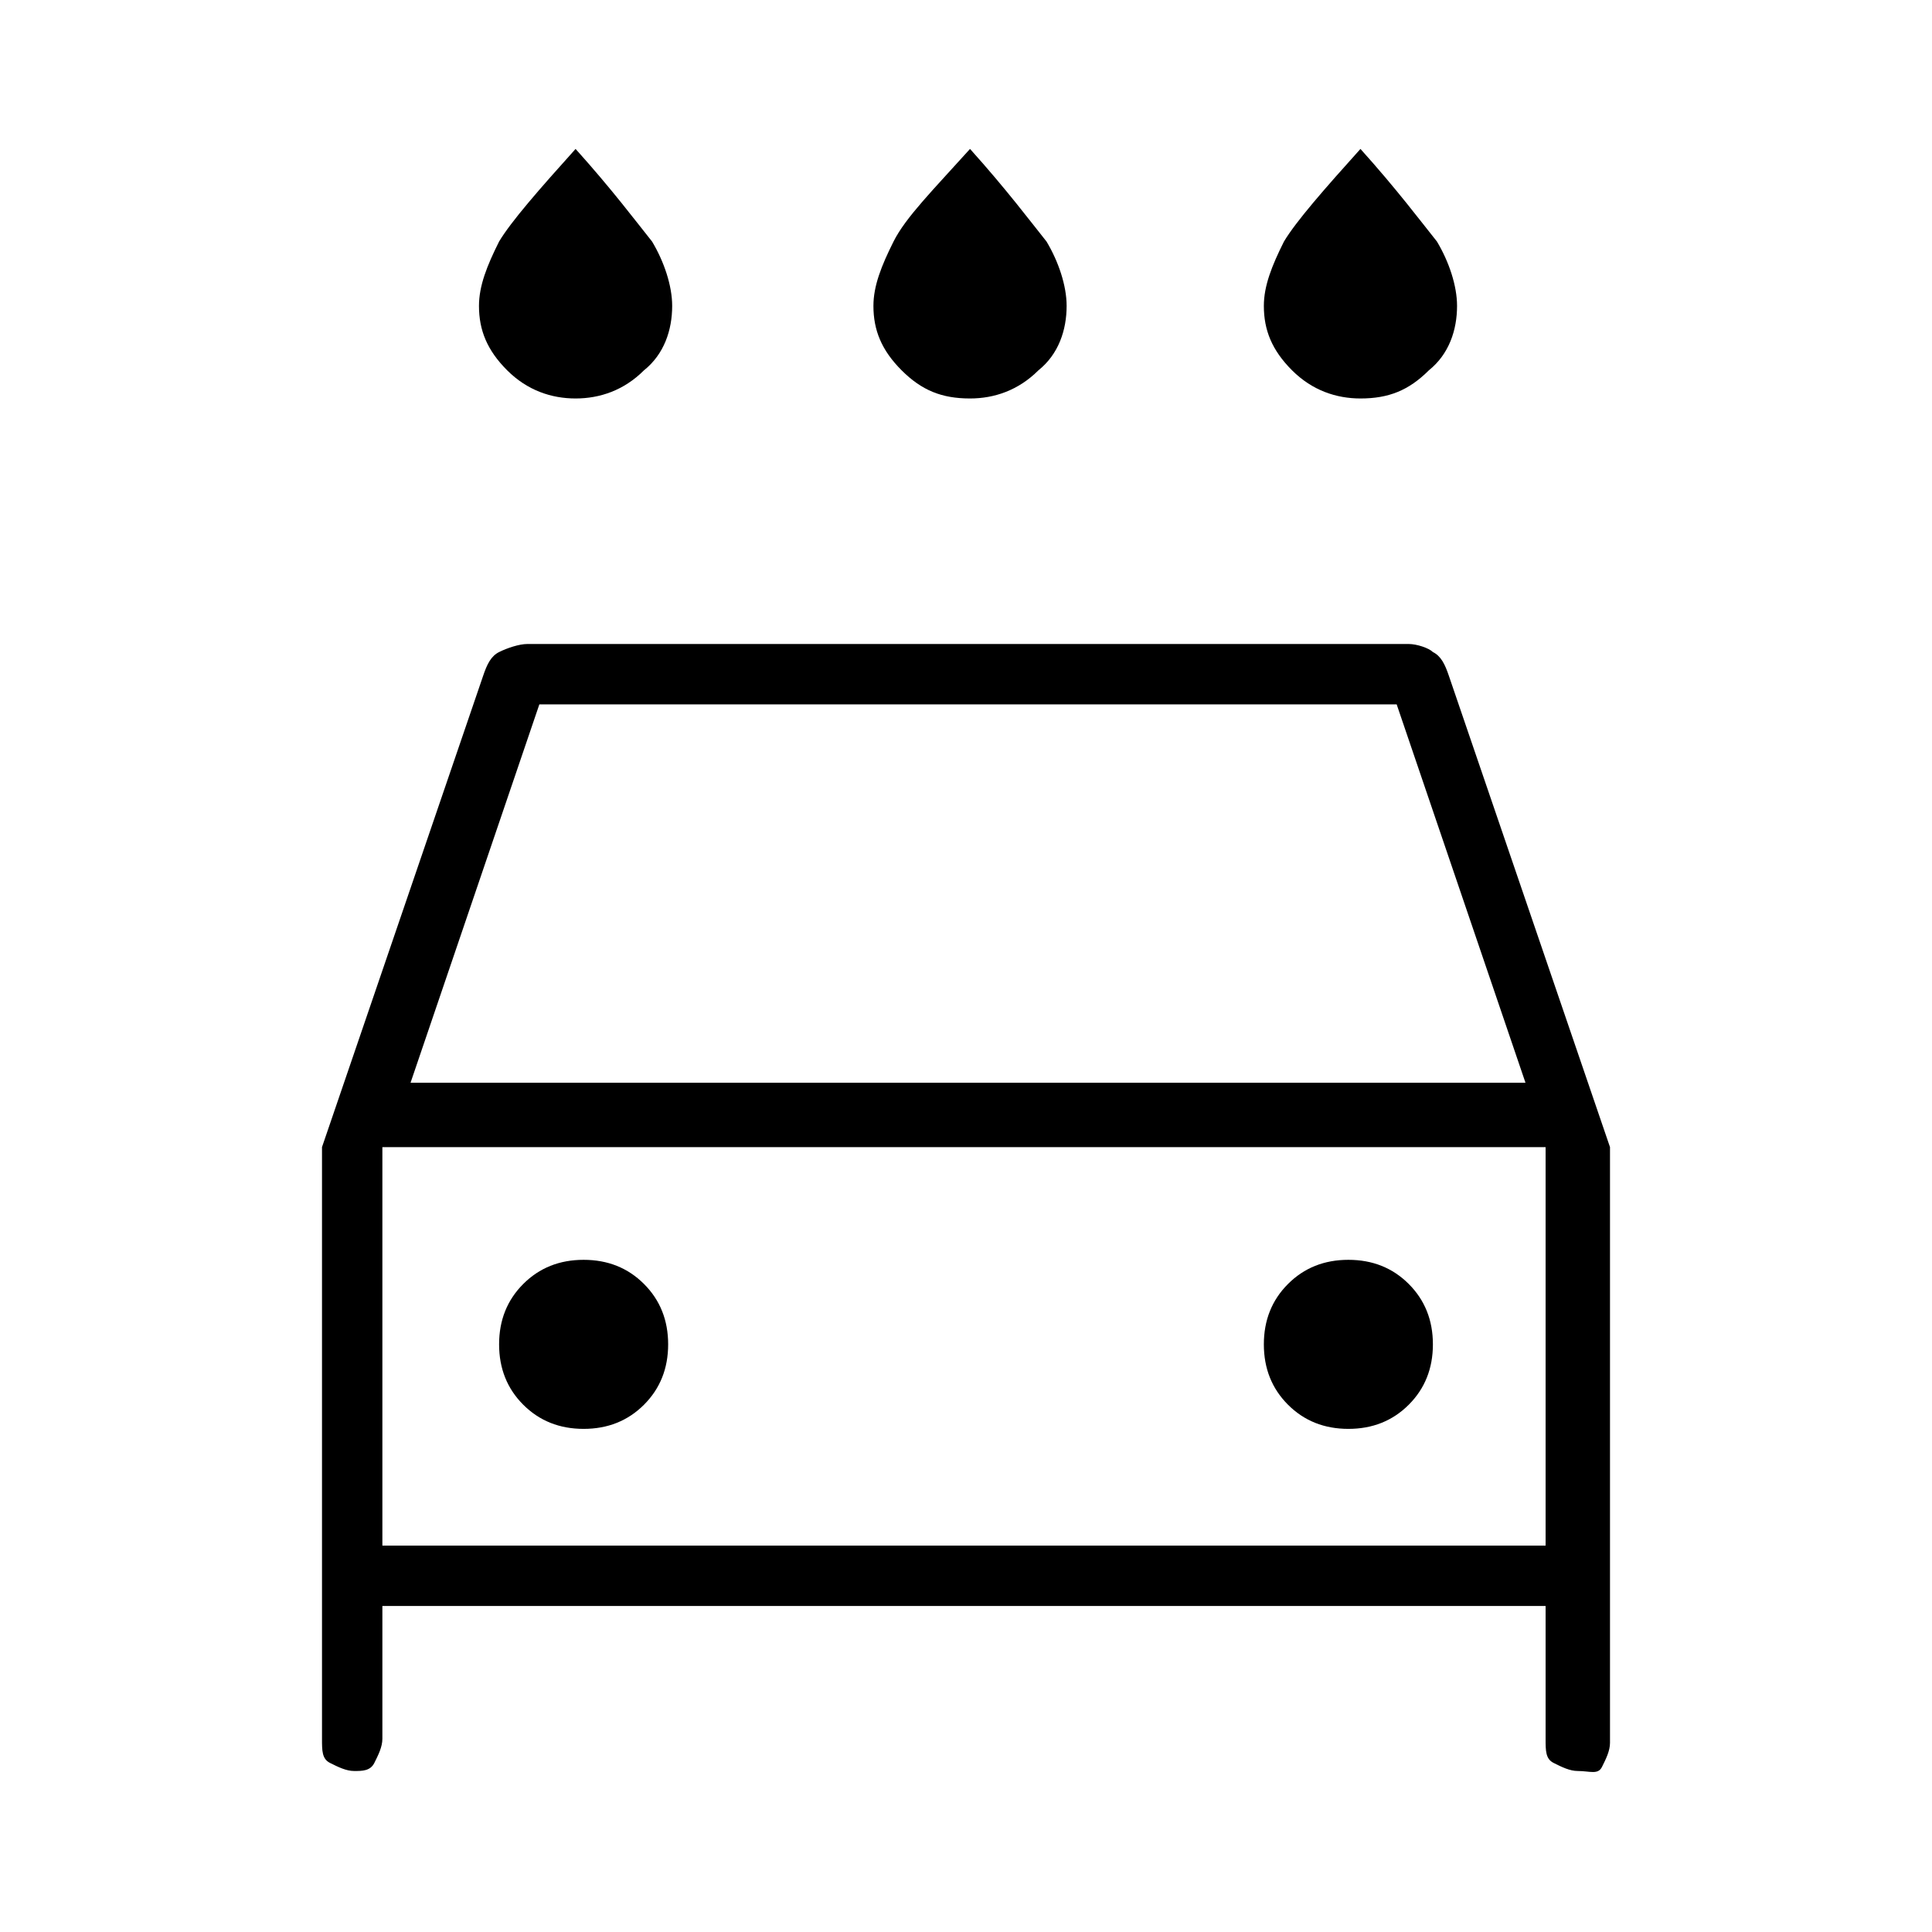 <?xml version="1.0" encoding="utf-8"?>
<!-- Generator: Adobe Illustrator 26.3.1, SVG Export Plug-In . SVG Version: 6.00 Build 0)  -->
<svg version="1.1" id="Слой_1" xmlns="http://www.w3.org/2000/svg" xmlns:xlink="http://www.w3.org/1999/xlink" x="0px" y="0px"
	 viewBox="0 0 48 48" style="enable-background:new 0 0 48 48;" xml:space="preserve">
<path d="M24.1,9.9c-0.7,0-1.2-0.2-1.7-0.7s-0.7-1-0.7-1.6c0-0.5,0.2-1,0.5-1.6s1-1.3,1.9-2.3C25,4.7,25.6,5.5,26,6
	c0.3,0.5,0.5,1.1,0.5,1.6c0,0.6-0.2,1.2-0.7,1.6C25.3,9.7,24.7,9.9,24.1,9.9z M14.3,9.9c-0.6,0-1.2-0.2-1.7-0.7s-0.7-1-0.7-1.6
	c0-0.5,0.2-1,0.5-1.6c0.3-0.5,1-1.3,1.9-2.3c0.9,1,1.5,1.8,1.9,2.3c0.3,0.5,0.5,1.1,0.5,1.6c0,0.6-0.2,1.2-0.7,1.6
	C15.5,9.7,14.9,9.9,14.3,9.9z M33.8,9.9c-0.6,0-1.2-0.2-1.7-0.7s-0.7-1-0.7-1.6c0-0.5,0.2-1,0.5-1.6c0.3-0.5,1-1.3,1.9-2.3
	c0.9,1,1.5,1.8,1.9,2.3c0.3,0.5,0.5,1.1,0.5,1.6c0,0.6-0.2,1.2-0.7,1.6C35,9.7,34.5,9.9,33.8,9.9z M9.5,39.9v3.3
	c0,0.2-0.1,0.4-0.2,0.6S9,44,8.8,44s-0.4-0.1-0.6-0.2S8,43.5,8,43.2V28.5l4-11.7c0.1-0.3,0.2-0.5,0.4-0.6s0.5-0.2,0.7-0.2H35
	c0.2,0,0.5,0.1,0.6,0.2c0.2,0.1,0.3,0.3,0.4,0.6l4,11.7v14.8c0,0.2-0.1,0.4-0.2,0.6S39.5,44,39.2,44l0,0c-0.2,0-0.4-0.1-0.6-0.2
	s-0.2-0.3-0.2-0.6v-3.3H9.5z M10.2,26.9h27.7l-3.2-9.4H13.4L10.2,26.9z M9.5,28.5v9.9V28.5z M14.5,35.5c0.6,0,1.1-0.2,1.5-0.6
	c0.4-0.4,0.6-0.9,0.6-1.5s-0.2-1.1-0.6-1.5c-0.4-0.4-0.9-0.6-1.5-0.6s-1.1,0.2-1.5,0.6c-0.4,0.4-0.6,0.9-0.6,1.5s0.2,1.1,0.6,1.5
	S13.9,35.5,14.5,35.5z M33.5,35.5c0.6,0,1.1-0.2,1.5-0.6c0.4-0.4,0.6-0.9,0.6-1.5s-0.2-1.1-0.6-1.5c-0.4-0.4-0.9-0.6-1.5-0.6
	s-1.1,0.2-1.5,0.6c-0.4,0.4-0.6,0.9-0.6,1.5s0.2,1.1,0.6,1.5C32.4,35.3,32.9,35.5,33.5,35.5z M9.5,38.4h28.9v-9.9H9.5
	C9.5,28.5,9.5,38.4,9.5,38.4z"/>
</svg>
